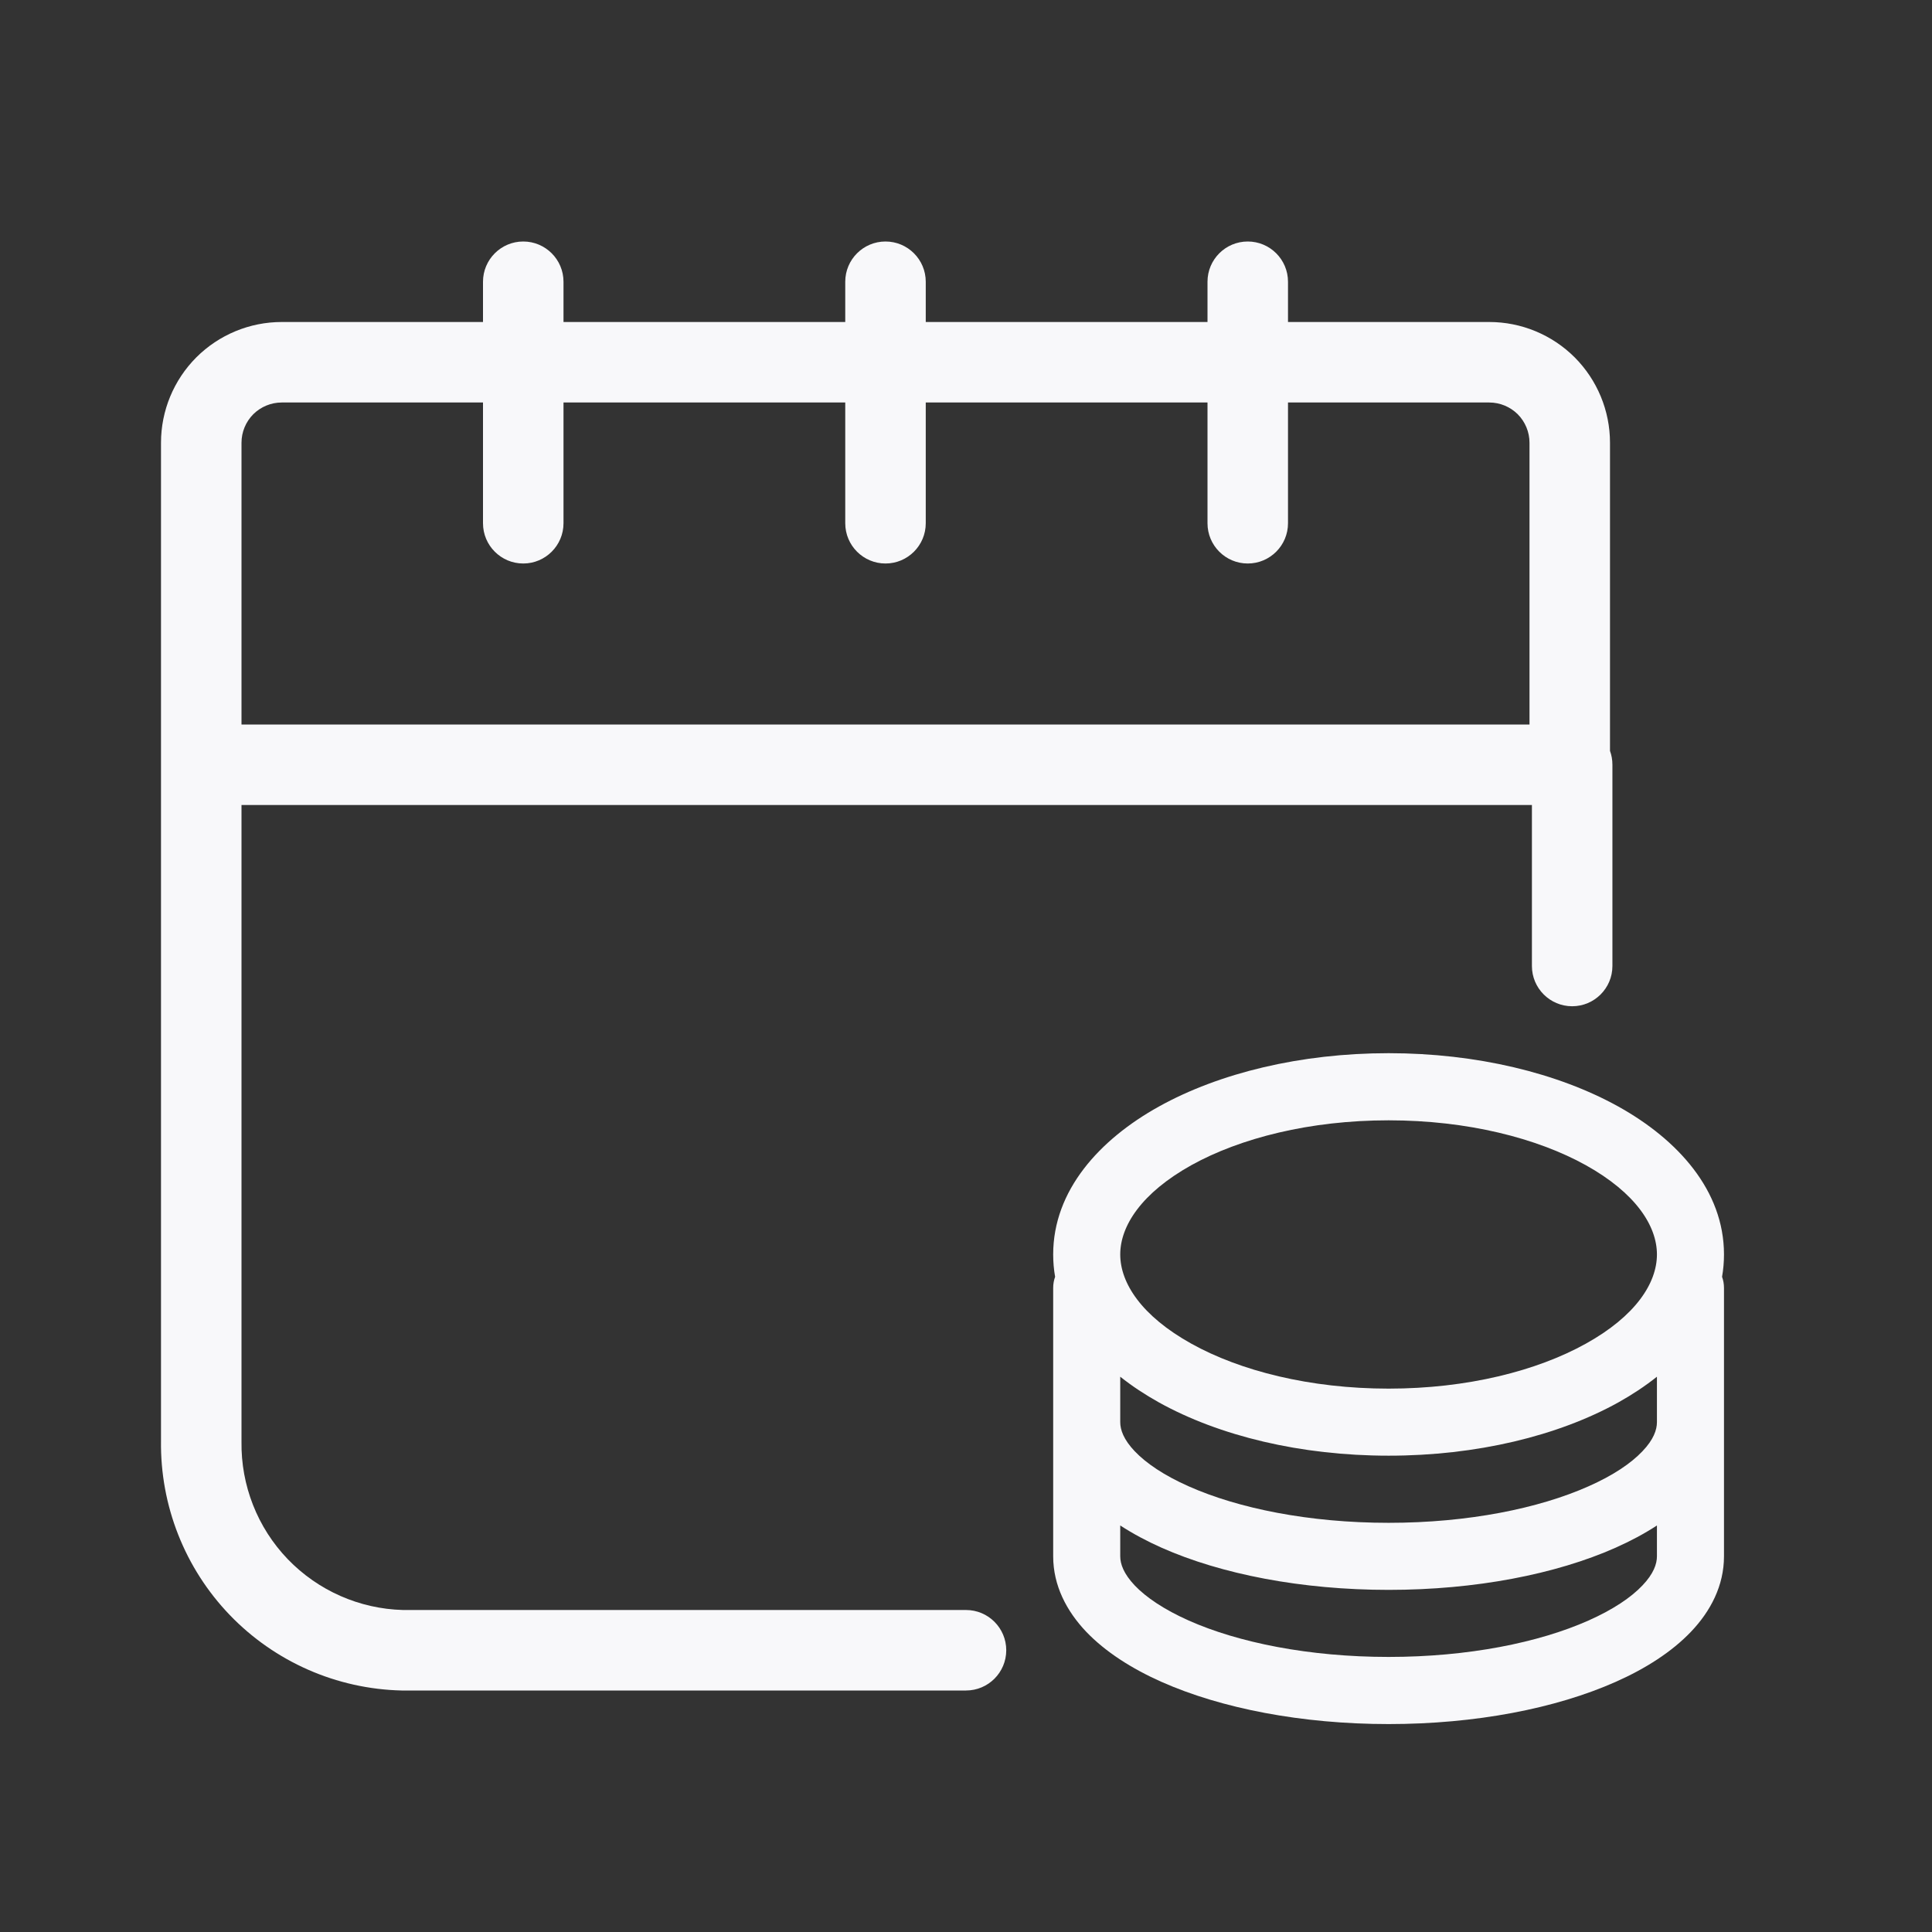 <svg width="24" height="24" viewBox="0 0 24 24" fill="none" xmlns="http://www.w3.org/2000/svg">
<rect x="0" y="0" width="24" height="24" fill="#333333" stroke="none"/>
<path fill-rule="evenodd" clip-rule="evenodd" d="M7 3.5C7 3.224 6.776 3 6.5 3C6.224 3 6 3.224 6 3.5V4H3.5C3.102 4 2.721 4.158 2.439 4.439C2.158 4.721 2 5.102 2 5.5L2 17.896C1.989 18.702 2.295 19.48 2.854 20.062C3.414 20.644 4.181 20.981 4.989 21H12C12.276 21 12.5 20.776 12.5 20.5C12.5 20.224 12.276 20 12 20H5.006C4.465 19.986 3.951 19.759 3.575 19.369C3.198 18.977 2.992 18.452 3 17.908V10H19.03V12C19.03 12.276 19.254 12.5 19.53 12.5C19.806 12.5 20.03 12.276 20.03 12V9.5C20.03 9.44 20.02 9.382 20 9.328V5.5C20 5.102 19.842 4.721 19.561 4.439C19.279 4.158 18.898 4 18.5 4H16V3.5C16 3.224 15.776 3 15.5 3C15.224 3 15 3.224 15 3.5V4H11.5V3.5C11.5 3.224 11.276 3 11 3C10.724 3 10.5 3.224 10.5 3.5V4H7V3.5ZM19 5.5C19 5.367 18.947 5.24 18.854 5.146C18.76 5.053 18.633 5 18.5 5H16V6.5C16 6.776 15.776 7 15.5 7C15.224 7 15 6.776 15 6.5V5H11.5V6.5C11.5 6.776 11.276 7 11 7C10.724 7 10.5 6.776 10.5 6.5V5H7V6.5C7 6.776 6.776 7 6.5 7C6.224 7 6 6.776 6 6.5V5H3.5C3.367 5 3.24 5.053 3.146 5.146C3.053 5.24 3 5.367 3 5.5V9H19V5.5Z" fill="#F8F8FA"/>
<path fill-rule="evenodd" clip-rule="evenodd" d="M14.396 13.746C15.147 13.329 16.157 13.083 17.25 13.083C18.342 13.083 19.352 13.329 20.104 13.746C20.841 14.156 21.416 14.788 21.416 15.583C21.416 15.678 21.408 15.771 21.392 15.861C21.408 15.904 21.416 15.951 21.416 16V19.333C21.416 19.699 21.248 20.016 21.007 20.269C20.768 20.52 20.442 20.728 20.07 20.893C19.327 21.223 18.33 21.417 17.25 21.417C16.17 21.417 15.172 21.223 14.429 20.893C14.058 20.728 13.732 20.52 13.492 20.269C13.252 20.016 13.083 19.699 13.083 19.333V16C13.083 15.951 13.091 15.904 13.107 15.861C13.091 15.771 13.083 15.678 13.083 15.583C13.083 14.788 13.658 14.156 14.396 13.746ZM14.8 14.474C14.181 14.819 13.916 15.228 13.916 15.583C13.916 15.939 14.181 16.348 14.8 16.692C15.406 17.029 16.271 17.25 17.25 17.25C18.228 17.25 19.093 17.029 19.699 16.692C20.319 16.348 20.583 15.939 20.583 15.583C20.583 15.228 20.319 14.819 19.699 14.474C19.093 14.138 18.228 13.917 17.25 13.917C16.271 13.917 15.406 14.138 14.8 14.474ZM20.104 17.421C20.274 17.326 20.435 17.22 20.583 17.102V17.667C20.583 17.761 20.542 17.883 20.403 18.028C20.263 18.176 20.04 18.328 19.732 18.464C19.118 18.737 18.241 18.917 17.25 18.917C16.259 18.917 15.381 18.737 14.767 18.464C14.46 18.328 14.237 18.176 14.096 18.028C13.958 17.883 13.916 17.761 13.916 17.667V17.102C14.064 17.22 14.226 17.326 14.396 17.421C15.147 17.838 16.157 18.083 17.25 18.083C18.342 18.083 19.352 17.838 20.104 17.421ZM20.07 19.226C20.254 19.144 20.427 19.052 20.583 18.95V19.333C20.583 19.428 20.542 19.549 20.403 19.695C20.263 19.843 20.04 19.994 19.732 20.131C19.118 20.404 18.241 20.583 17.25 20.583C16.259 20.583 15.381 20.404 14.767 20.131C14.46 19.994 14.237 19.843 14.096 19.695C13.958 19.549 13.916 19.428 13.916 19.333V18.95C14.073 19.052 14.245 19.144 14.429 19.226C15.172 19.556 16.17 19.75 17.25 19.75C18.33 19.75 19.327 19.556 20.07 19.226Z" fill="#F8F8FA"/>
</svg>
